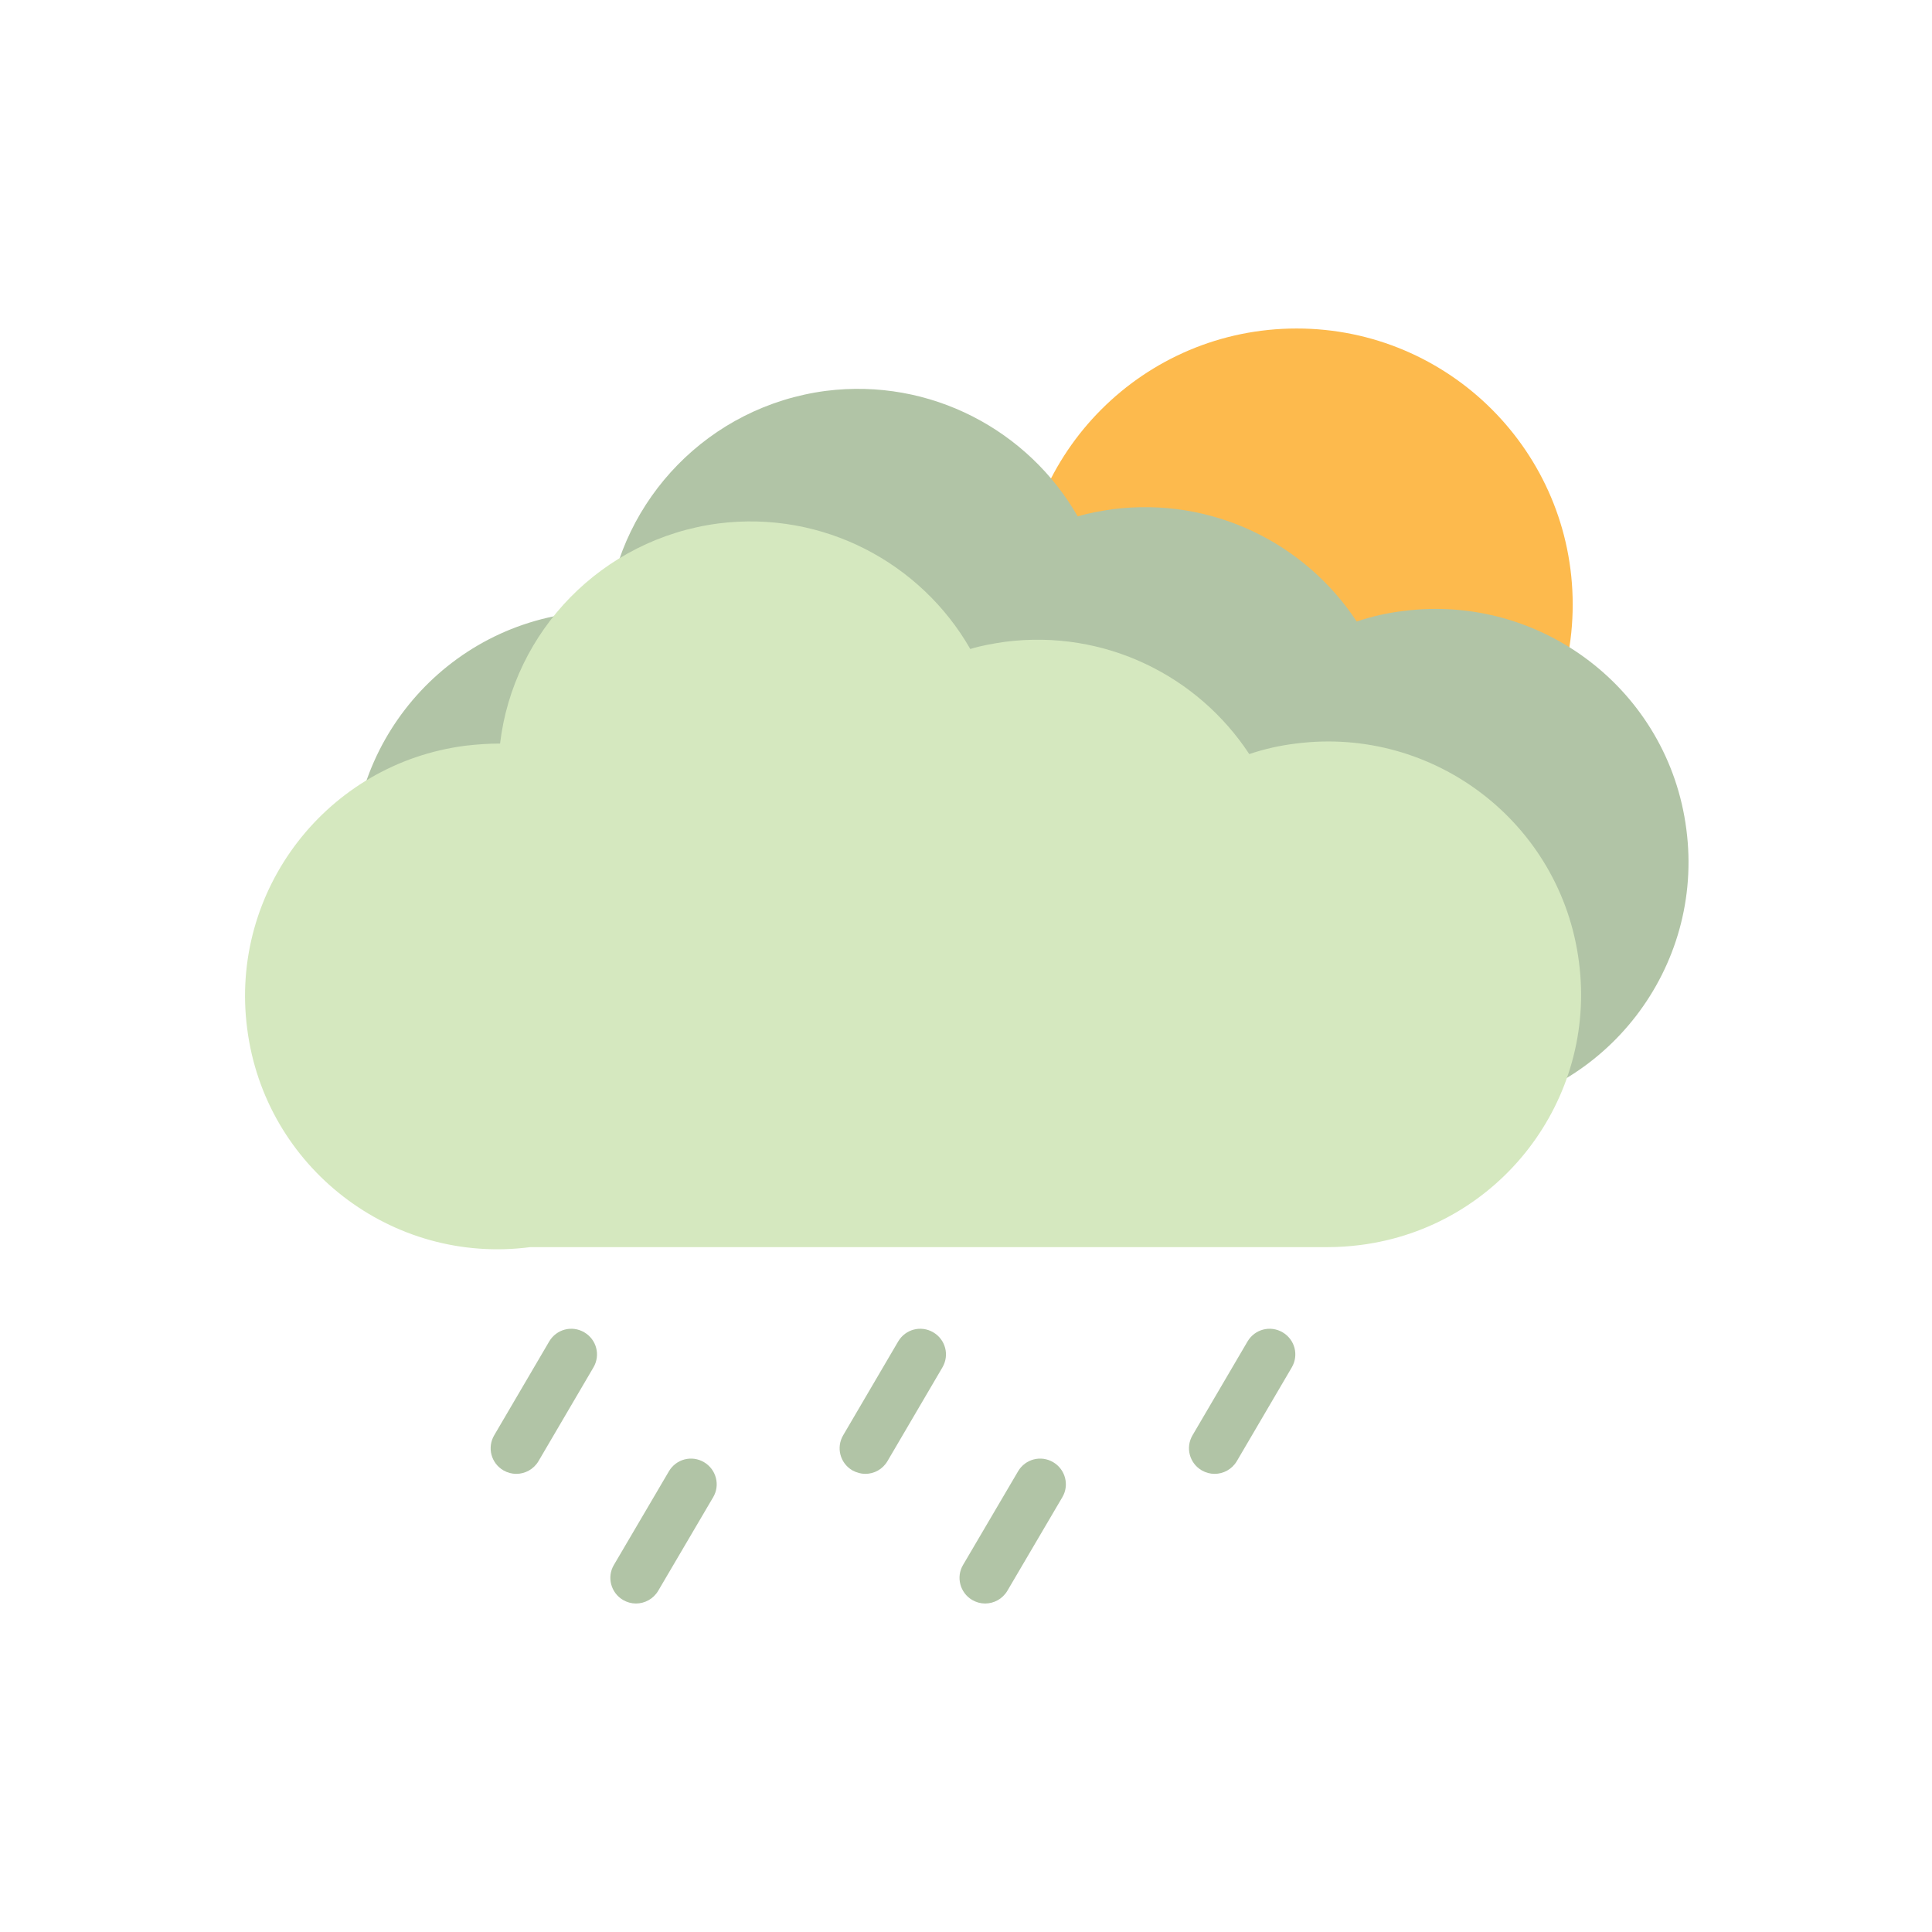 <?xml version="1.0" encoding="UTF-8"?>
<svg id="Layer_1" data-name="Layer 1" xmlns="http://www.w3.org/2000/svg" viewBox="0 0 99.1 99.1">
  <defs>
    <style>
      .cls-1 {
        fill: none;
      }

      .cls-2 {
        fill: #fdba4d;
      }

      .cls-3 {
        fill: #b1c4a6;
      }

      .cls-4 {
        fill: #d5e8bf;
      }
    </style>
  </defs>
  <g>
    <path class="cls-3" d="m26.48,75.6c-.23,0-.45-.06-.66-.18-.63-.37-.84-1.17-.47-1.8l2.82-4.81c.37-.63,1.17-.84,1.8-.47.63.37.84,1.17.47,1.8l-2.82,4.81c-.25.42-.69.65-1.14.65Z"/>
    <path class="cls-3" d="m44.39,75.6c-.23,0-.45-.06-.67-.18-.63-.37-.84-1.17-.47-1.8l2.82-4.81c.37-.63,1.17-.84,1.8-.47.63.37.84,1.17.47,1.8l-2.82,4.81c-.25.42-.68.65-1.14.65Z"/>
    <path class="cls-3" d="m32.62,82.25c-.23,0-.45-.06-.66-.18-.63-.37-.84-1.18-.47-1.8l2.82-4.8c.37-.63,1.17-.84,1.8-.47.63.37.84,1.18.47,1.8l-2.82,4.8c-.25.42-.69.65-1.14.65Z"/>
    <path class="cls-3" d="m50.53,82.25c-.23,0-.45-.06-.66-.18-.63-.37-.84-1.18-.47-1.8l2.82-4.8c.37-.63,1.17-.84,1.8-.47.63.37.84,1.18.47,1.8l-2.82,4.8c-.25.42-.69.65-1.14.65Z"/>
    <path class="cls-3" d="m62.3,75.6c-.23,0-.45-.06-.66-.18-.63-.37-.84-1.17-.47-1.8l2.82-4.81c.37-.63,1.17-.84,1.8-.47.63.37.84,1.17.47,1.8l-2.82,4.81c-.25.42-.69.65-1.14.65Z"/>
    <circle class="cls-2" cx="66.51" cy="31.01" r="14.16"/>
    <path class="cls-3" d="m75.3,57.06c-.54.07-1.12.11-1.65.11h-40.94c-7.09.93-13.61-4.09-14.52-11.2-.93-7.09,4.09-13.61,11.2-14.52.6-.07,1.19-.11,1.77-.11.68-5.74,5.2-10.5,11.2-11.29,5.37-.68,10.39,2.02,12.92,6.44.58-.18,1.18-.28,1.79-.37,5.11-.65,9.88,1.74,12.52,5.76.77-.26,1.56-.44,2.39-.54,7.09-.91,13.61,4.09,14.52,11.2.93,7.09-4.09,13.61-11.2,14.52Z"/>
    <path class="cls-4" d="m69.79,63.86c-.54.07-1.12.11-1.65.11H27.2c-7.09.93-13.61-4.09-14.52-11.2-.93-7.09,4.09-13.61,11.2-14.52.6-.07,1.19-.11,1.77-.11.68-5.74,5.2-10.5,11.2-11.29,5.37-.68,10.39,2.02,12.92,6.44.58-.18,1.18-.28,1.79-.37,5.11-.65,9.88,1.74,12.52,5.76.77-.26,1.56-.44,2.39-.54,7.09-.91,13.61,4.09,14.52,11.2.93,7.09-4.09,13.61-11.2,14.52Z"/>
  </g>
  <g>
    <rect class="cls-1" width="99.1" height="99.1"/>
    <rect class="cls-1" x="0" width="99.1" height="12.48"/>
    <rect class="cls-1" x="0" y="86.62" width="98.87" height="12.48"/>
    <rect class="cls-1" x="43.31" y="43.31" width="99.1" height="12.48" transform="translate(142.41 -43.31) rotate(90)"/>
    <rect class="cls-1" x="-43.31" y="43.31" width="99.1" height="12.48" transform="translate(55.79 43.31) rotate(90)"/>
  </g>
</svg>